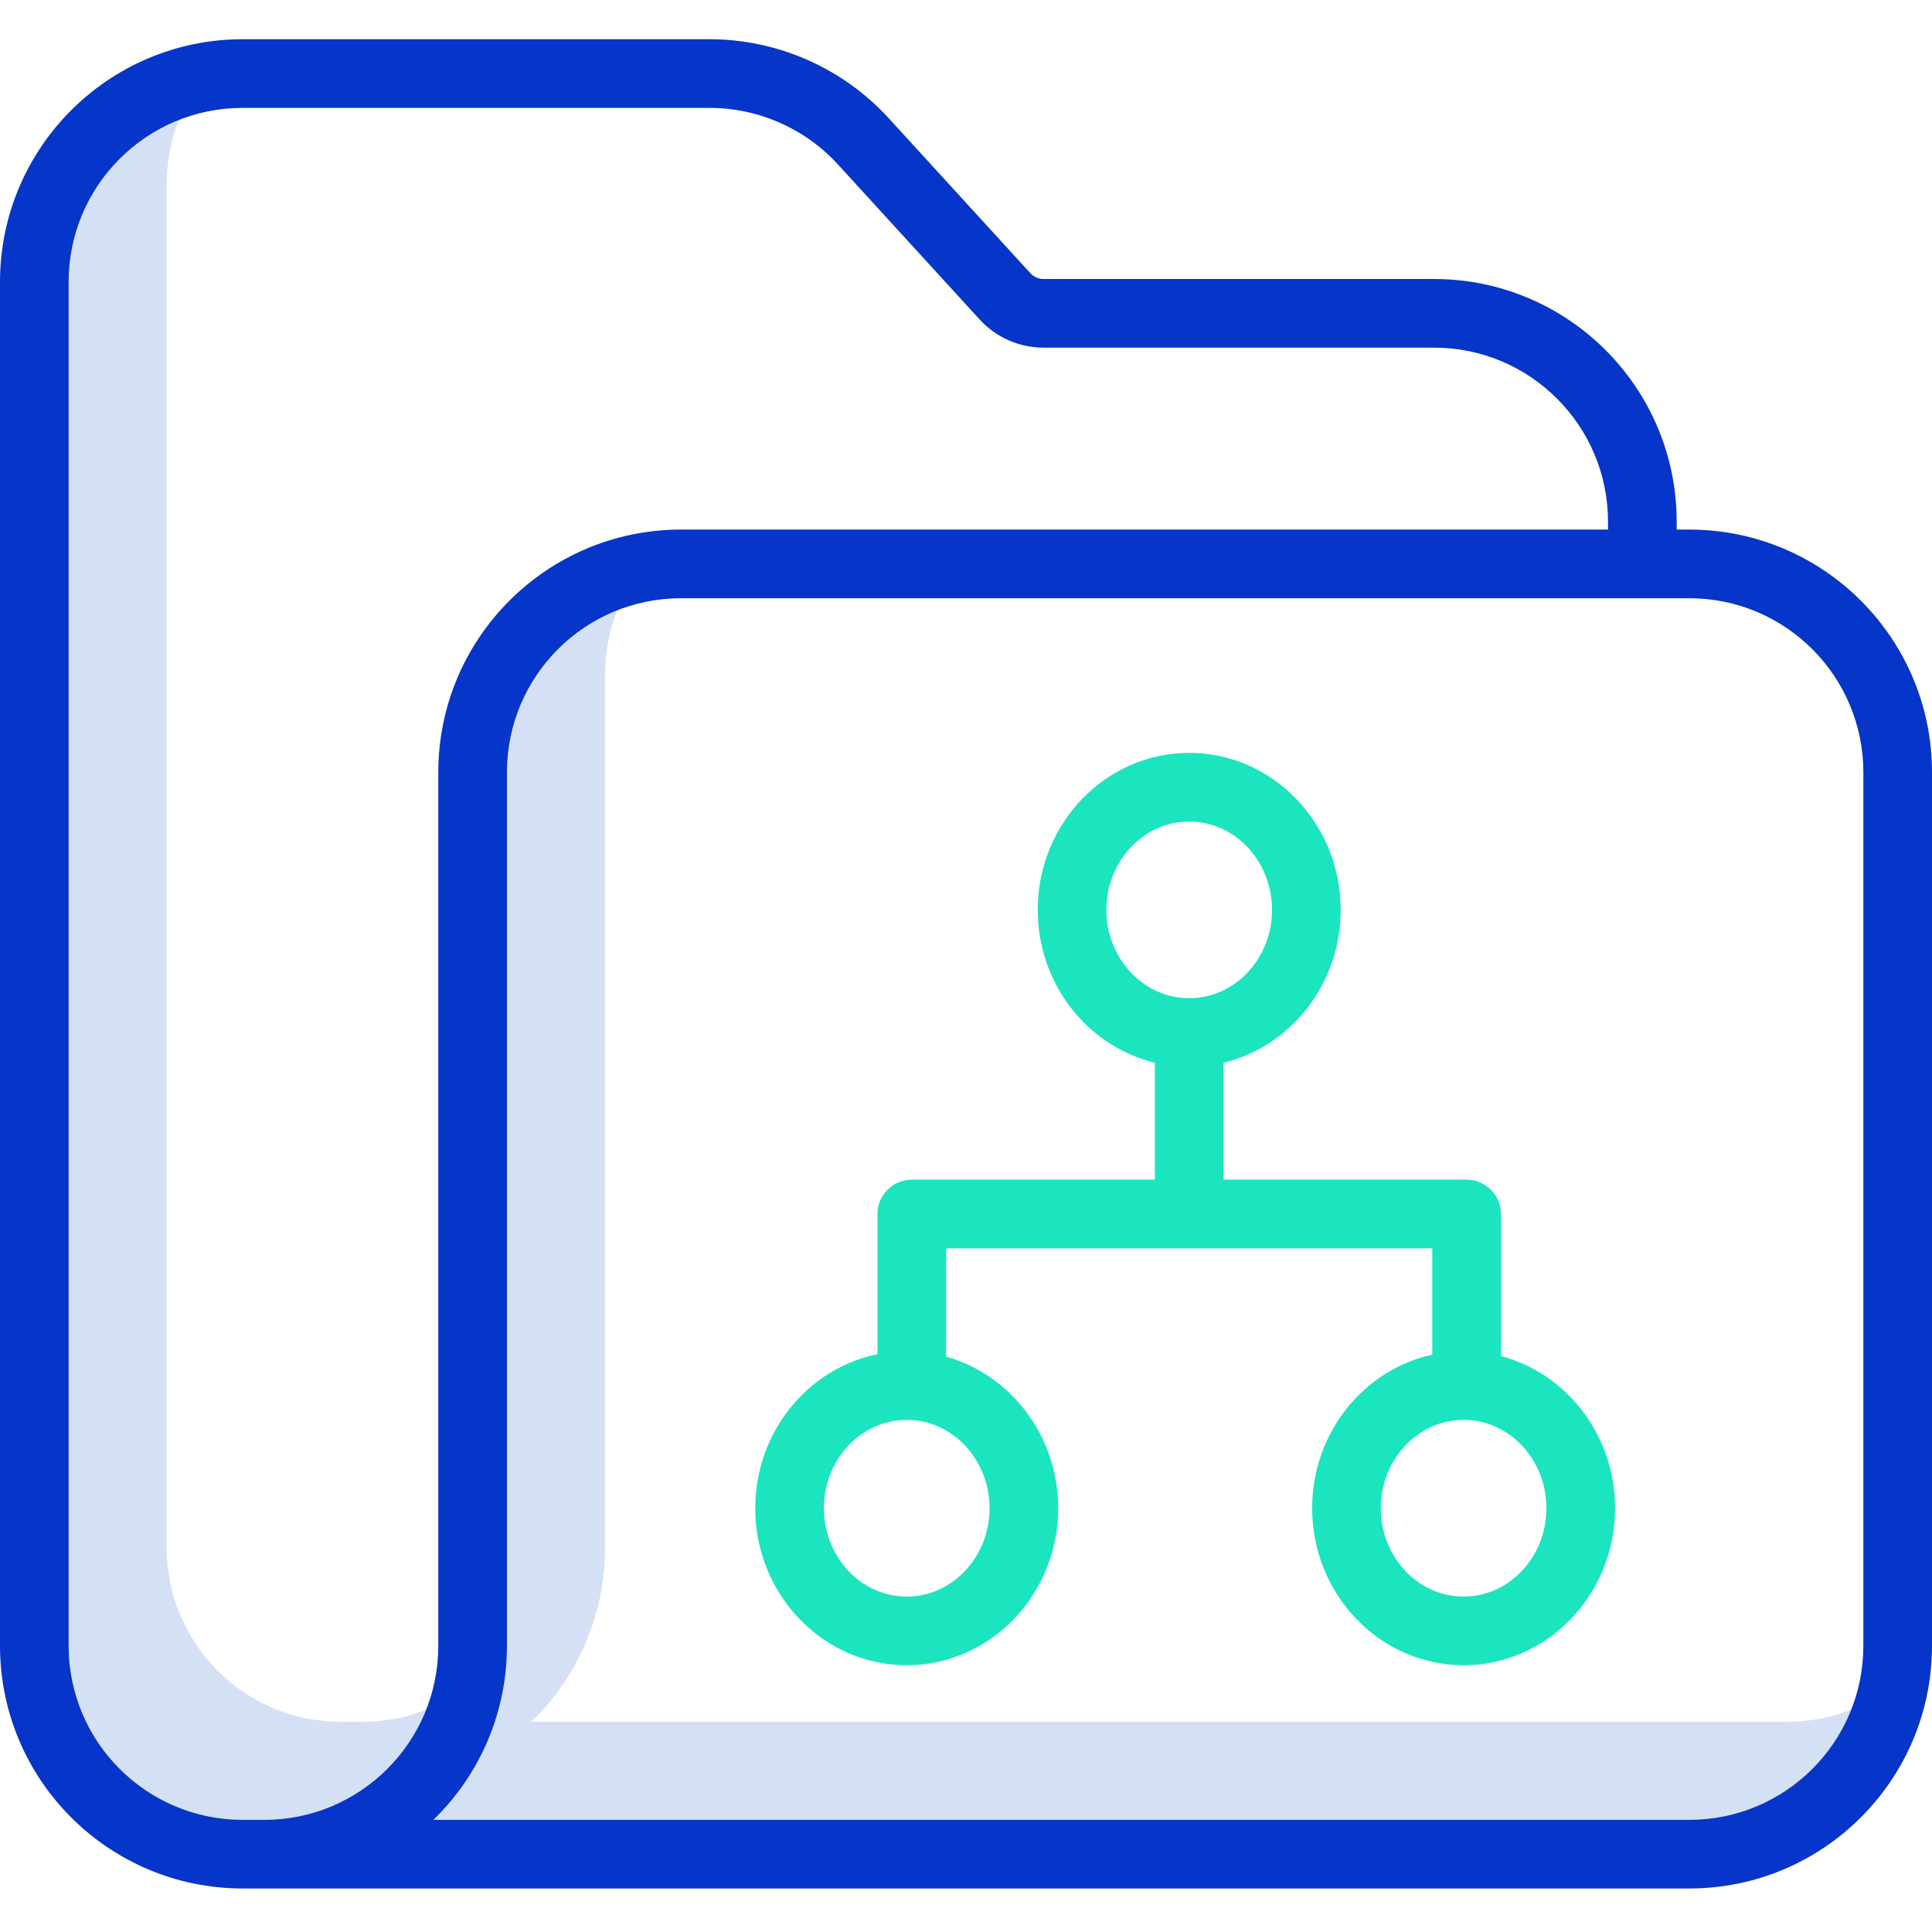<svg height="394pt" viewBox="0 -8 394 394" width="394pt" xmlns="http://www.w3.org/2000/svg"><path d="m73.93 343.129h-4.473c-19.574-.023-35.434-15.887-35.457-35.457v-278.215c0-4.445.84-8.852 2.473-12.984-13.547 5.348-22.453 18.422-22.473 32.984v278.215c.023 19.57 15.883 35.434 35.457 35.457h4.473c14.562-.02 27.637-8.926 32.98-22.473-4.133 1.633-8.535 2.473-12.98 2.473zm0 0" fill="#d4e1f4"/><path d="m364.543 343.129h-256.168c9.602-9.297 15.02-22.094 15.012-35.457v-178.215c-.004-4.445.836-8.852 2.473-12.984-13.547 5.348-22.457 18.422-22.473 32.984v178.215c.008 13.363-5.41 26.16-15.012 35.457h256.168c14.562-.02 27.637-8.926 32.984-22.473-4.133 1.633-8.539 2.473-12.984 2.473zm0 0" fill="#d4e1f4"/><path d="m344.543 100h-2.609v-1.641c-.031-27.305-22.156-49.43-49.457-49.461h-79.676c-1.016 0-1.984-.426-2.668-1.176l-28.914-31.633c-9.379-10.238-22.625-16.074-36.508-16.09h-95.254c-27.301.031-49.426 22.156-49.457 49.457v278.215c.031 27.301 22.156 49.426 49.457 49.457h295.086c27.301-.031 49.426-22.156 49.457-49.457v-178.215c-.031-27.301-22.156-49.426-49.457-49.457zm-290.613 263.129h-4.473c-19.574-.023-35.434-15.887-35.457-35.457v-278.215c.023-19.574 15.883-35.434 35.457-35.457h95.254c9.953.008 19.449 4.195 26.172 11.535l28.91 31.629c3.34 3.648 8.055 5.727 13 5.73h79.68c19.574.023 35.434 15.887 35.457 35.461v1.641h-189.086c-27.301.031-49.426 22.156-49.457 49.457v178.219c-.023 19.57-15.887 35.434-35.457 35.457zm326.07-35.457c-.023 19.57-15.883 35.434-35.457 35.457h-256.168c9.602-9.297 15.02-22.094 15.012-35.457v-178.215c.023-19.574 15.883-35.434 35.457-35.457h205.699c19.574.023 35.434 15.887 35.457 35.457zm0 0" fill="#0635c9"/><path d="m306.09 268.543v-28.969c0-3.863-3.133-7-7-7h-49.57v-23.844c13.668-3.301 23.887-16.02 23.887-31.176 0-17.656-13.855-32.02-30.887-32.02s-30.891 14.363-30.891 32.02c0 15.156 10.219 27.879 23.891 31.176v23.844h-49.574c-3.867 0-7 3.137-7 7v28.59c-14.188 2.887-24.926 15.871-24.926 31.414 0 17.652 13.855 32.016 30.891 32.016 17.031 0 30.891-14.363 30.891-32.016 0-14.773-9.707-27.234-22.855-30.914v-22.09h99.145v21.676c-13.98 3.059-24.5 15.941-24.5 31.324 0 17.656 13.855 32.02 30.891 32.02 17.035 0 30.891-14.363 30.891-32.02-.004-14.93-9.918-27.512-23.281-31.031zm-80.461-90.988c0-9.938 7.574-18.02 16.891-18.02 9.312 0 16.887 8.082 16.887 18.02 0 9.934-7.574 18.016-16.887 18.016s-16.891-8.082-16.891-18.016zm-23.828 122.02c0 9.938-7.578 18.02-16.891 18.02s-16.891-8.082-16.891-18.02c0-9.934 7.578-18.016 16.891-18.016s16.891 8.082 16.891 18.016zm96.676 18.02c-9.312 0-16.891-8.082-16.891-18.02 0-9.934 7.578-18.016 16.891-18.016 9.316 0 16.891 8.082 16.891 18.016 0 9.938-7.578 18.02-16.891 18.02zm0 0" fill="#1ae5be"/></svg>
